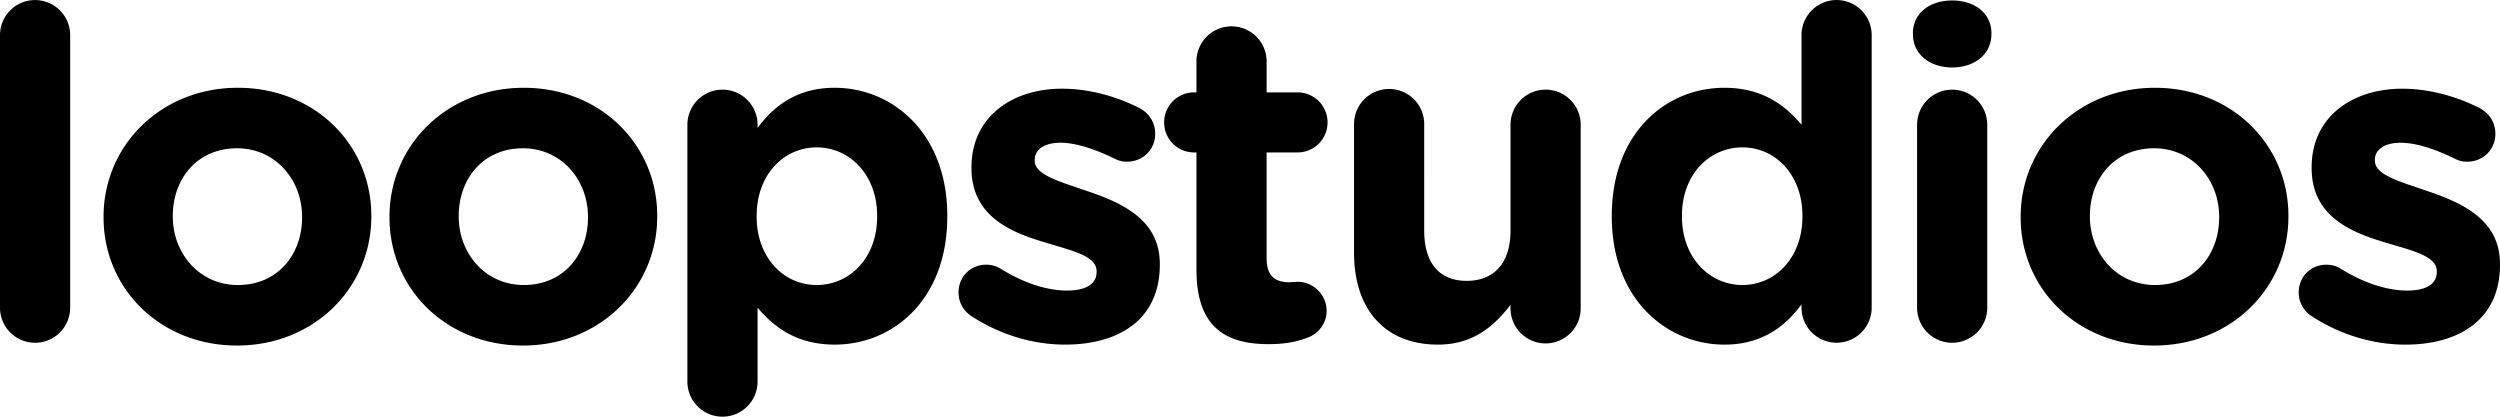 <svg width="192" height="32" fill="none" xmlns="http://www.w3.org/2000/svg"><path fill-rule="evenodd" clip-rule="evenodd" d="M2.694 26.324a2.694 2.694 0 0 0 2.695-2.697V2.698a2.694 2.694 0 1 0-5.389 0v20.93a2.694 2.694 0 0 0 2.694 2.697Zm15.506.213c5.92 0 10.317-4.435 10.317-9.898v-.071c0-5.464-4.36-9.827-10.246-9.827-5.92 0-10.317 4.434-10.317 9.898v.07c0 5.464 4.361 9.828 10.246 9.828Zm-4.928-9.898c0 2.802 2.021 5.25 5 5.25 3.084 0 4.927-2.377 4.927-5.18v-.07c0-2.803-2.02-5.251-4.999-5.251-3.084 0-4.928 2.377-4.928 5.18v.07Zm26.886 9.898c5.921 0 10.317-4.435 10.317-9.898v-.071c0-5.464-4.36-9.827-10.246-9.827-5.92 0-10.316 4.434-10.316 9.898v.07c0 5.464 4.36 9.828 10.245 9.828Zm-4.928-9.898c0 2.802 2.021 5.25 5 5.25 3.084 0 4.927-2.377 4.927-5.18v-.07c0-2.803-2.02-5.251-4.998-5.251-3.085 0-4.928 2.377-4.928 5.18v.07ZM55.487 32a2.694 2.694 0 0 0 2.694-2.696v-5.676c1.277 1.525 3.05 2.838 5.921 2.838 4.503 0 8.65-3.477 8.65-9.827v-.071c0-6.35-4.218-9.827-8.65-9.827-2.8 0-4.609 1.312-5.92 3.086V9.58a2.694 2.694 0 1 0-5.39 0v19.725A2.694 2.694 0 0 0 55.487 32Zm2.623-15.361c0 3.157 2.092 5.25 4.61 5.25 2.517 0 4.644-2.058 4.644-5.25v-.071c0-3.158-2.127-5.25-4.645-5.25-2.517 0-4.608 2.092-4.608 5.25v.07Zm23.696 9.827c4.113 0 7.268-1.916 7.268-6.138v-.07c0-3.477-3.084-4.755-5.743-5.642l-.599-.204c-1.796-.608-3.266-1.107-3.266-2.066v-.071c0-.745.674-1.313 1.986-1.313 1.134 0 2.588.462 4.112 1.207.355.177.603.248.993.248 1.205 0 2.162-.922 2.162-2.129 0-.922-.496-1.632-1.276-2.022-1.843-.922-3.9-1.454-5.885-1.454-3.83 0-6.949 2.164-6.949 6.03v.072c0 3.69 3.014 4.93 5.672 5.711.244.075.485.146.72.215 1.777.526 3.216.95 3.216 1.985v.07c0 .852-.71 1.42-2.27 1.42-1.524 0-3.332-.568-5.14-1.703a2.066 2.066 0 0 0-1.064-.284c-1.205 0-2.127.923-2.127 2.129 0 .851.461 1.49 1.028 1.845 2.305 1.49 4.822 2.164 7.162 2.164Zm18.697-.568c-.993.39-1.915.532-3.085.532-3.297 0-5.53-1.313-5.53-5.712v-9.01h-.178A2.3 2.3 0 0 1 89.406 9.4a2.3 2.3 0 0 1 2.304-2.306h.177V4.718a2.694 2.694 0 1 1 5.39 0v2.377h2.375a2.3 2.3 0 0 1 2.304 2.306 2.3 2.3 0 0 1-2.304 2.306h-2.376v8.124c0 1.242.532 1.845 1.737 1.845.1 0 .257-.011.393-.02.106-.008.2-.015.246-.015 1.205 0 2.233.993 2.233 2.235 0 .958-.638 1.738-1.382 2.022Zm9.939.568c2.73 0 4.325-1.455 5.566-3.051v.213a2.695 2.695 0 1 0 5.389 0V9.578a2.694 2.694 0 1 0-5.389 0v8.125c0 2.554-1.311 3.867-3.368 3.867-2.056 0-3.261-1.313-3.261-3.867V9.579a2.695 2.695 0 1 0-5.389 0v9.827c0 4.363 2.375 7.06 6.452 7.06Zm27.915-3.087c-1.312 1.774-3.12 3.087-5.921 3.087-4.432 0-8.651-3.477-8.651-9.827v-.071c0-6.35 4.148-9.827 8.651-9.827 2.872 0 4.644 1.312 5.921 2.838V2.696a2.694 2.694 0 1 1 5.388 0v20.931a2.694 2.694 0 1 1-5.388 0v-.248Zm-4.538-1.49c-2.518 0-4.645-2.093-4.645-5.25v-.071c0-3.193 2.127-5.25 4.645-5.25 2.517 0 4.608 2.092 4.608 5.25v.07c0 3.158-2.091 5.251-4.608 5.251Zm19.122-19.264c0 1.561-1.312 2.555-3.014 2.555-1.702 0-3.014-.994-3.014-2.555v-.07c0-1.562 1.312-2.52 3.014-2.52 1.702 0 3.014.958 3.014 2.52v.07Zm-3.014 23.699a2.694 2.694 0 0 0 2.694-2.697V9.58a2.694 2.694 0 1 0-5.388 0v14.049a2.694 2.694 0 0 0 2.694 2.696Zm25.823-9.685c0 5.463-4.396 9.898-10.317 9.898-5.885 0-10.246-4.364-10.246-9.828v-.07c0-5.464 4.396-9.898 10.317-9.898 5.885 0 10.246 4.363 10.246 9.827v.07Zm-10.246 5.25c-2.978 0-4.999-2.448-4.999-5.25v-.071c0-2.803 1.843-5.18 4.928-5.18 2.978 0 4.999 2.448 4.999 5.25v.071c0 2.803-1.844 5.18-4.928 5.18ZM192 20.33c0 4.22-3.155 6.137-7.268 6.137-2.34 0-4.857-.674-7.161-2.164a2.148 2.148 0 0 1-1.029-1.845c0-1.206.922-2.129 2.128-2.129.39 0 .78.107 1.063.284 1.808 1.135 3.616 1.703 5.141 1.703 1.56 0 2.269-.568 2.269-1.42v-.07c0-1.034-1.439-1.46-3.216-1.985-.235-.07-.475-.14-.719-.215-2.659-.78-5.673-2.022-5.673-5.711v-.071c0-3.867 3.12-6.031 6.949-6.031 1.985 0 4.042.532 5.885 1.454.78.39 1.276 1.1 1.276 2.022 0 1.207-.957 2.129-2.162 2.129-.39 0-.638-.071-.993-.248-1.524-.745-2.978-1.207-4.112-1.207-1.312 0-1.986.568-1.986 1.313v.07c0 .96 1.47 1.459 3.267 2.067l.598.204c2.659.887 5.743 2.165 5.743 5.641v.071Z" fill="#000"/></svg>
